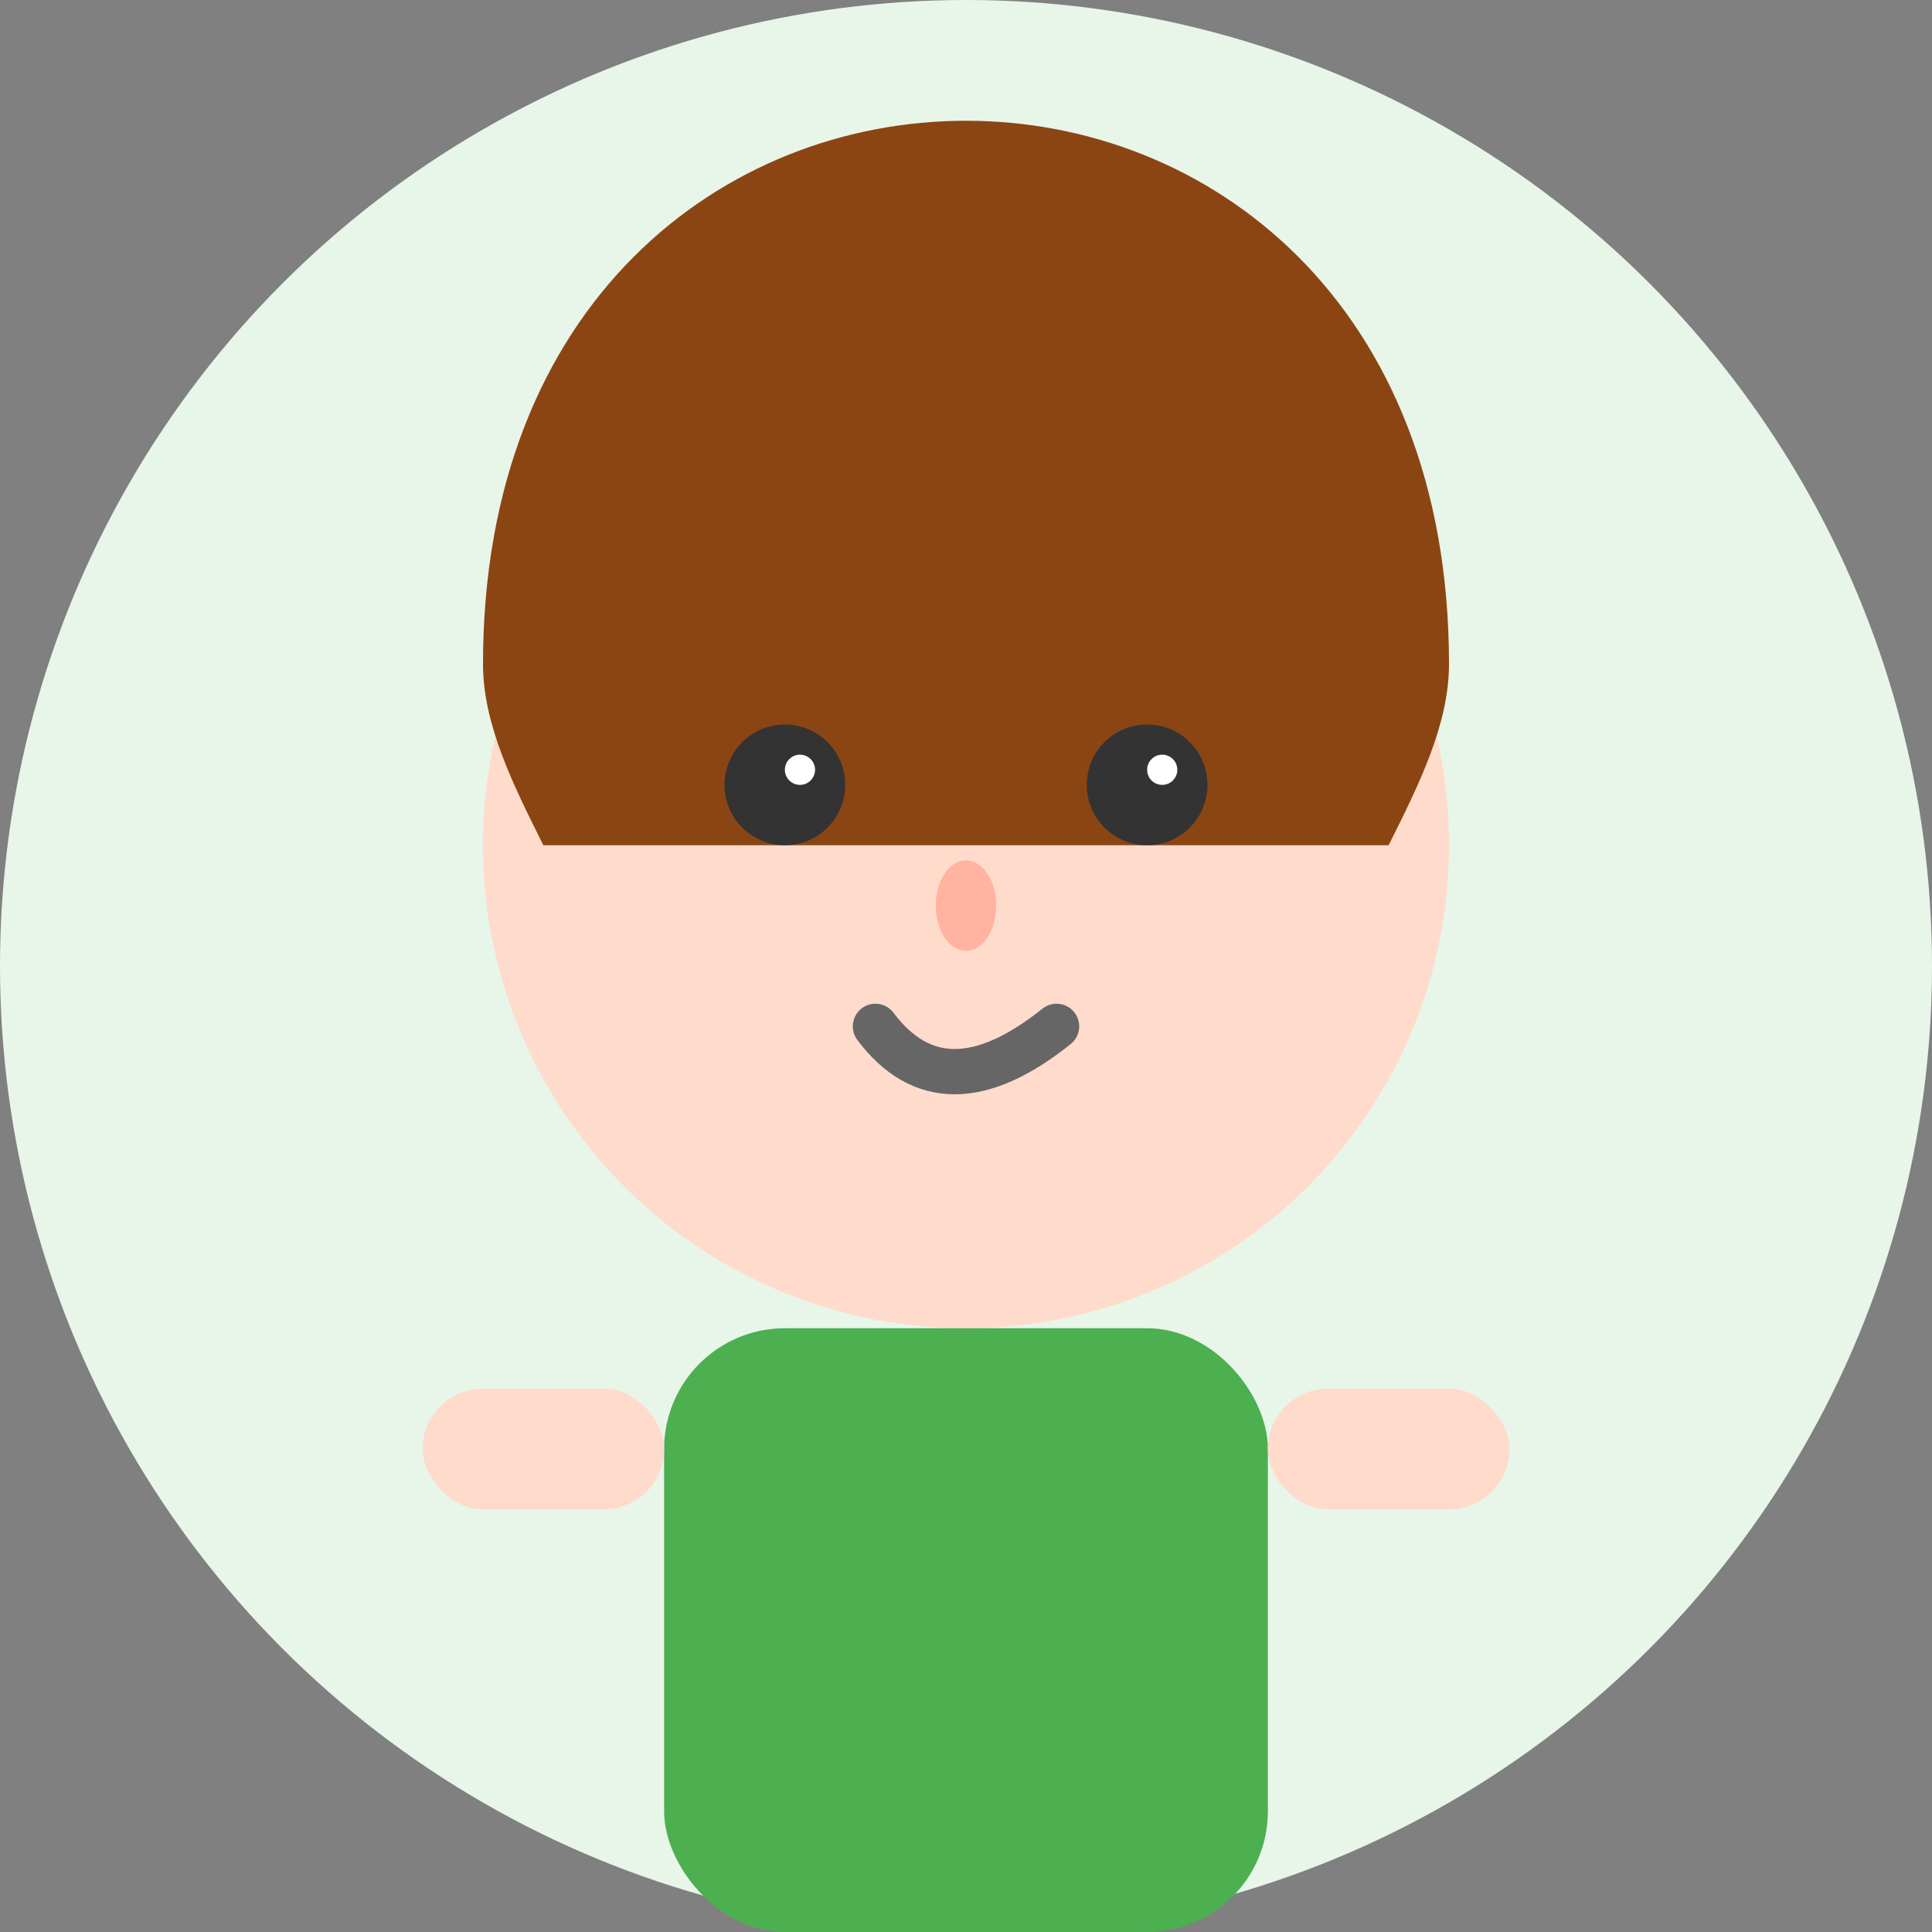 <svg width="64" height="64" viewBox="0 0 64 64" xmlns="http://www.w3.org/2000/svg">
  <rect x="0" y="0" width="64" height="64" fill="#808080" stroke="none"/>
  <!-- Background circle -->
  <circle cx="32" cy="32" r="32" fill="#e8f5e9"/>
  
  <!-- Face -->
  <circle cx="32" cy="28" r="16" fill="#ffdbcb"/>
  
  <!-- Hair -->
  <path d="M16 22c0-12 8-18 16-18s16 6 16 18c0 2-1 4-2 6H18c-1-2-2-4-2-6z" fill="#8B4513"/>
  
  <!-- Eyes -->
  <circle cx="26" cy="26" r="2" fill="#333"/>
  <circle cx="38" cy="26" r="2" fill="#333"/>
  <circle cx="26.5" cy="25.5" r="0.5" fill="#fff"/>
  <circle cx="38.5" cy="25.5" r="0.5" fill="#fff"/>
  
  <!-- Nose -->
  <ellipse cx="32" cy="30" rx="1" ry="1.5" fill="#ffb3a0"/>
  
  <!-- Mouth -->
  <path d="M29 34c1.5 2 3.5 2 6 0" stroke="#666" stroke-width="1.5" fill="none" stroke-linecap="round"/>
  
  <!-- Body -->
  <rect x="22" y="44" width="20" height="20" rx="4" fill="#4CAF50"/>
  
  <!-- Arms -->
  <rect x="14" y="46" width="8" height="4" rx="2" fill="#ffdbcb"/>
  <rect x="42" y="46" width="8" height="4" rx="2" fill="#ffdbcb"/>
</svg> 
